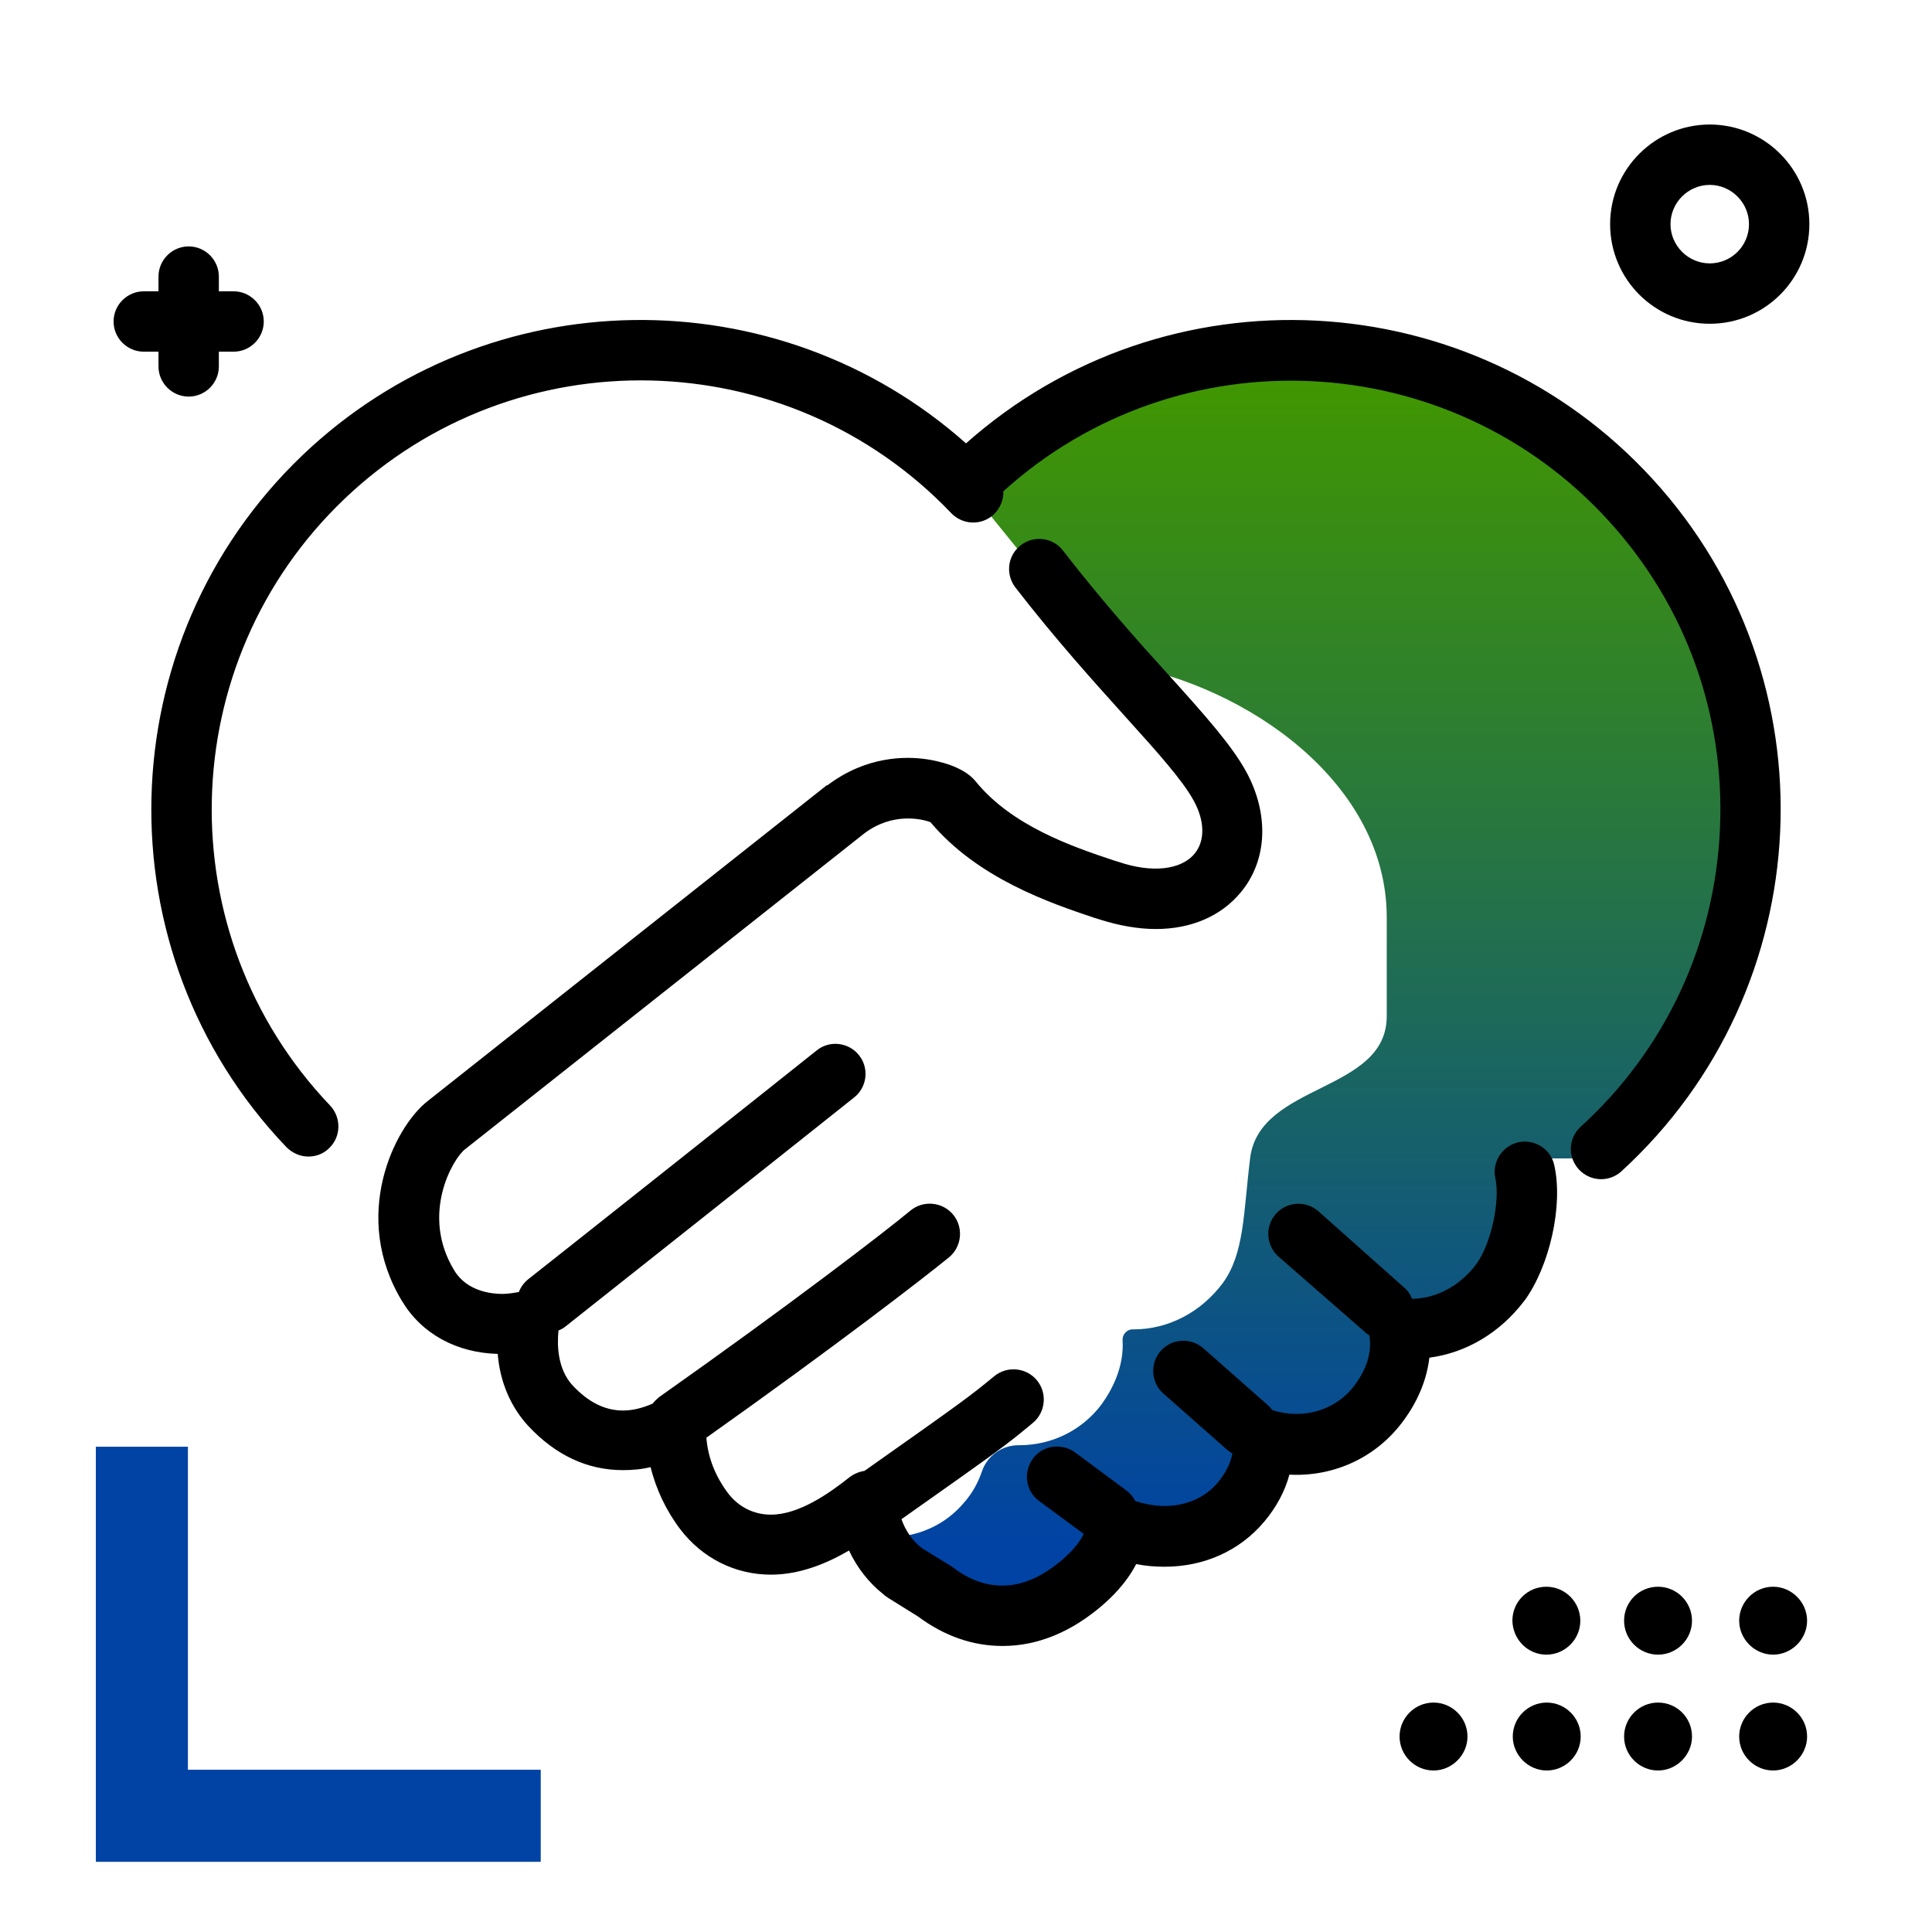 <svg version="1.1" id="Layer_1" xmlns="http://www.w3.org/2000/svg" xmlns:xlink="http://www.w3.org/1999/xlink" x="0px" y="0px" viewBox="0 0 512 512" enable-background="new 0 0 512 512" xml:space="preserve">
<linearGradient id="SVGID_1_" gradientUnits="userSpaceOnUse" x1="345.828" y1="409.672" x2="345.828" y2="100.349" class="gradient-element">
	<stop offset="0" class="primary-color-gradient" style="stop-color: #0043A4"></stop>
	<stop offset="1" class="secondary-color-gradient" style="stop-color: #409700"></stop>
</linearGradient>
<path fill="url(#SVGID_1_)" d="M330.6,93.3c0,0-43.6,3.7-72.6,37.7c0,0,35.1,44.3,39,45c33.8,5.8,70.5,31.6,70.5,67.1v26.2
	c0,20.3-33.7,17.6-36.2,37.6c-1.8,14.6-1.5,25.3-7.3,33.2c-5.8,7.7-14.4,12.2-23.6,12.2l-0.1,0c-1.6-0.1-2.9,1.3-2.8,2.9
	c0.4,7-2.7,13-5.6,17c-5.1,6.8-13.1,10.8-21.8,10.8c-0.1,0-0.1,0-0.2,0c-4.4,0-8.3,2.8-9.7,7c-0.9,2.6-2.3,5.5-4.8,8.3
	c-5,5.9-12.2,9.1-20.3,9.1c-1.6,0-3.3-0.1-4.9-0.4c1.6,3.7,4,6.9,7.2,9.5l0.6,0.5l0.6,0.4l7.5,4.6c5.6,4.2,11.6,6.5,17.9,6.5
	c7.4,0,14.6-3.1,21.4-9.1c3.5-3.1,8.1-8,8.8-14.6c4.1,1.7,8.5,2.6,12.7,2.6c8.1,0,15.3-3.2,20.3-9.1c5.4-6.3,6.1-12.6,5.9-16.7
	c2.9,0.9,5.9,1.4,8.8,1.4c8.7,0,16.7-4,21.8-10.8c3.4-4.5,7-11.7,5.2-20l3.4,0.1c9.2,0,17.8-4.5,23.6-12.2
	c5.7-7.8,8.3-21.6,6.6-29.4l-0.8-3.7h13.5c13.3,0,14.9-2.9,25.9-21.9c0,0,32.6-54.5,15.6-106.7C445.1,143.2,406,86,330.6,93.3z"></path>
<path d="M418.9,460.2c0,5-4.1,9-9,9s-9-4.1-9-9c0-5,4.1-9,9-9S418.9,455.2,418.9,460.2z M379.9,451.2c-5,0-9,4.1-9,9c0,5,4.1,9,9,9
	s9-4.1,9-9C388.9,455.2,384.8,451.2,379.9,451.2z M469.9,451.2c-5,0-9,4.1-9,9c0,5,4.1,9,9,9s9-4.1,9-9
	C478.9,455.2,474.8,451.2,469.9,451.2z M439.4,451.2c-5,0-9,4.1-9,9c0,5,4.1,9,9,9s9-4.1,9-9C448.4,455.2,444.4,451.2,439.4,451.2z
	 M409.8,438.5c4.9,0,9-4,9-9c0-4.9-4-9-9-9s-9,4-9,9C400.9,434.5,404.9,438.5,409.8,438.5z M439.4,438.5c4.9,0,9-4,9-9
	c0-4.9-4-9-9-9s-9,4-9,9C430.4,434.5,434.5,438.5,439.4,438.5z M469.9,420.5c-5,0-9,4.1-9,9s4.1,9,9,9s9-4.1,9-9
	S474.8,420.5,469.9,420.5z M453.1,85.8c-14.6,0-26.4-11.8-26.4-26.4S438.6,33,453.1,33s26.4,11.8,26.4,26.4S467.7,85.8,453.1,85.8z
	 M463.5,59.4c0-5.7-4.7-10.4-10.4-10.4s-10.4,4.7-10.4,10.4s4.7,10.4,10.4,10.4S463.5,65.2,463.5,59.4z M61.9,77.2H58v-3.9
	c0-4.4-3.6-8-8-8s-8,3.6-8,8v3.9h-3.9c-4.4,0-8,3.6-8,8s3.6,8,8,8H42v3.9c0,4.4,3.6,8,8,8s8-3.6,8-8v-3.9h3.9c4.4,0,8-3.6,8-8
	S66.3,77.2,61.9,77.2z"></path>
<path fill="#0043A4" class="primary-color" d="M143.3,469v24.4H49.7H33.4h-8v-110h24.4V469H143.3z"></path>
<path d="M411.9,308.8c2.4,10.6-1.2,26.7-7.9,35.9c0,0-0.1,0.1-0.1,0.1c-6.4,8.4-15.3,13.7-25.1,15c-0.7,5.9-3.1,11.7-7.1,17
	c-7,9.4-18.1,14.6-30,14c-1.2,4.5-3.5,8.7-6.7,12.5c-6.5,7.7-15.9,11.9-26.4,11.9c-2.5,0-5-0.2-7.5-0.7c-2.8,5.4-6.9,9.1-8.6,10.6
	c0,0-0.1,0-0.1,0.1c-8.4,7.3-17.4,11-26.7,11c-7.9,0-15.4-2.6-22.4-7.8l-7.7-4.8c-0.3-0.2-0.6-0.4-0.9-0.6l-0.6-0.5
	c-3.9-3.1-7-7.1-9.1-11.6c-6,3.5-13.1,6.4-20.7,6.4c-9.5,0-18.2-4.4-24-12c-3.8-5-6.4-10.6-7.9-16.5c-2.4,0.6-4.9,0.8-7.3,0.8
	c-9.4,0-17.8-3.9-25.1-11.7c-4.7-5.1-7.5-11.7-8.1-19.1c-10.9-0.3-20.1-5.3-25.3-13.9c-13.7-22.5-2.2-46,6.6-53l105.9-83.8
	c0,0,0,0,0.1,0c0,0,0,0,0.1,0c10.3-7.8,20.8-7.7,26.2-6.9c2.8,0.4,9.7,1.8,13,5.8c9.6,11.9,25.8,17.4,36.6,21l1.3,0.4
	c8.8,3,16.6,2.2,20.2-2.2c2.8-3.4,2.7-8.7-0.3-14.1c-2.9-5.3-9.6-12.8-18.1-22.2c-8.2-9.1-18.5-20.5-29.1-34.2
	c-2.7-3.5-2.1-8.5,1.4-11.2c3.5-2.7,8.5-2.1,11.2,1.4c10.2,13.2,20.2,24.4,28.3,33.3c9.2,10.2,16.4,18.3,20.2,25.2
	c6.2,11.3,5.7,23.6-1.4,32.1c-5.3,6.4-13.3,9.7-22.5,9.7c-4.7,0-9.8-0.9-15.1-2.6l-1.3-0.4c-11.6-3.9-30.8-10.4-43.3-25.3
	c-2.3-0.9-10.1-2.7-17.6,3l-105.8,83.7c-3.1,2.4-11.9,17.2-2.8,32.1c3.4,5.6,10,6.2,12.7,6.2c1.3,0,2.7-0.2,4.4-0.5
	c0.5-1.3,1.3-2.4,2.5-3.4c0.7-0.5,68.8-54.5,76.4-60.6c3.4-2.8,8.5-2.2,11.2,1.2c2.8,3.4,2.2,8.5-1.2,11.2
	c-7.6,6.1-73.7,58.5-76.5,60.7c-0.6,0.5-1.2,0.8-1.9,1.1c-0.4,4.1-0.2,10.2,3.7,14.5c4.2,4.5,8.6,6.7,13.4,6.7c2.5,0,5-0.6,7.8-1.8
	c0.5-0.6,1.1-1.2,1.7-1.7c35-24.7,60.1-44,66.7-49.5c3.4-2.8,8.5-2.3,11.3,1.1c2.8,3.4,2.3,8.5-1.1,11.3c-6.6,5.4-30.7,24-64.3,47.8
	c0.4,5.3,2.4,10.3,5.8,14.8c2.8,3.6,6.8,5.6,11.3,5.6c7.4,0,15.4-5.6,20.8-9.9c1.2-0.9,2.6-1.5,4-1.7c26.5-18.7,27.7-19.6,34.4-25.1
	c3.4-2.8,8.5-2.3,11.3,1.1c2.8,3.4,2.3,8.5-1.1,11.3c-7.1,5.9-8.3,6.8-34.8,25.5c1,2.9,2.8,5.6,5.2,7.5l0.4,0.3l7.5,4.6
	c0.2,0.1,0.4,0.3,0.6,0.4c4.3,3.3,8.6,4.8,13.1,4.8c5.3,0,10.7-2.4,16.1-7.1c1.8-1.6,4.1-3.9,5.4-6.6l-11.8-8.7
	c-3.6-2.6-4.3-7.6-1.7-11.2c2.6-3.6,7.6-4.3,11.2-1.7l13.5,10c1.1,0.8,1.9,1.8,2.5,2.9c2.5,0.8,5.2,1.3,7.7,1.3
	c5.7,0,10.8-2.2,14.2-6.3c2-2.4,3.3-5,3.8-7.6c-0.5-0.3-0.9-0.6-1.3-0.9l-17-15c-3.3-2.9-3.6-8-0.7-11.3c2.9-3.3,8-3.6,11.3-0.7
	l17,15c0.5,0.4,0.9,0.9,1.3,1.4c2.2,0.7,4.4,1,6.4,1c6.2,0,11.8-2.8,15.4-7.6c2.3-3.1,4.8-7.8,3.9-13.2c-0.5-0.3-0.9-0.6-1.3-1
	L338.8,333c-3.3-2.9-3.6-8-0.7-11.3c2.9-3.3,8-3.6,11.3-0.7l22.7,20.2c1,0.8,1.7,1.9,2.1,3c6.5-0.1,12.6-3.4,16.9-9
	c4.4-6,6.4-17.5,5.2-22.9c-1-4.3,1.8-8.6,6.1-9.6C406.7,301.8,411,304.5,411.9,308.8z M438,127c-47.9-52.4-129.1-56.5-182-9.5
	c-49.9-44.4-126.6-43.8-175.8,3.1C28.5,170,26.5,252.3,75.9,304c1.6,1.6,3.7,2.5,5.8,2.5c2,0,4-0.7,5.5-2.2c3.2-3,3.3-8.1,0.3-11.3
	c-43.3-45.4-41.6-117.5,3.8-160.8c45.4-43.3,117.5-41.6,160.8,3.8c3.1,3.2,8.1,3.3,11.3,0.3c1.7-1.7,2.6-3.9,2.5-6.1
	c46.3-41.9,118.1-38.5,160.3,7.7c20.5,22.4,31,51.5,29.6,81.9c-1.4,30.4-14.5,58.4-36.9,78.8c-3.3,3-3.5,8-0.5,11.3
	c1.6,1.7,3.7,2.6,5.9,2.6c1.9,0,3.9-0.7,5.4-2.1C482.5,262.1,486.3,179.8,438,127z"></path>
</svg>